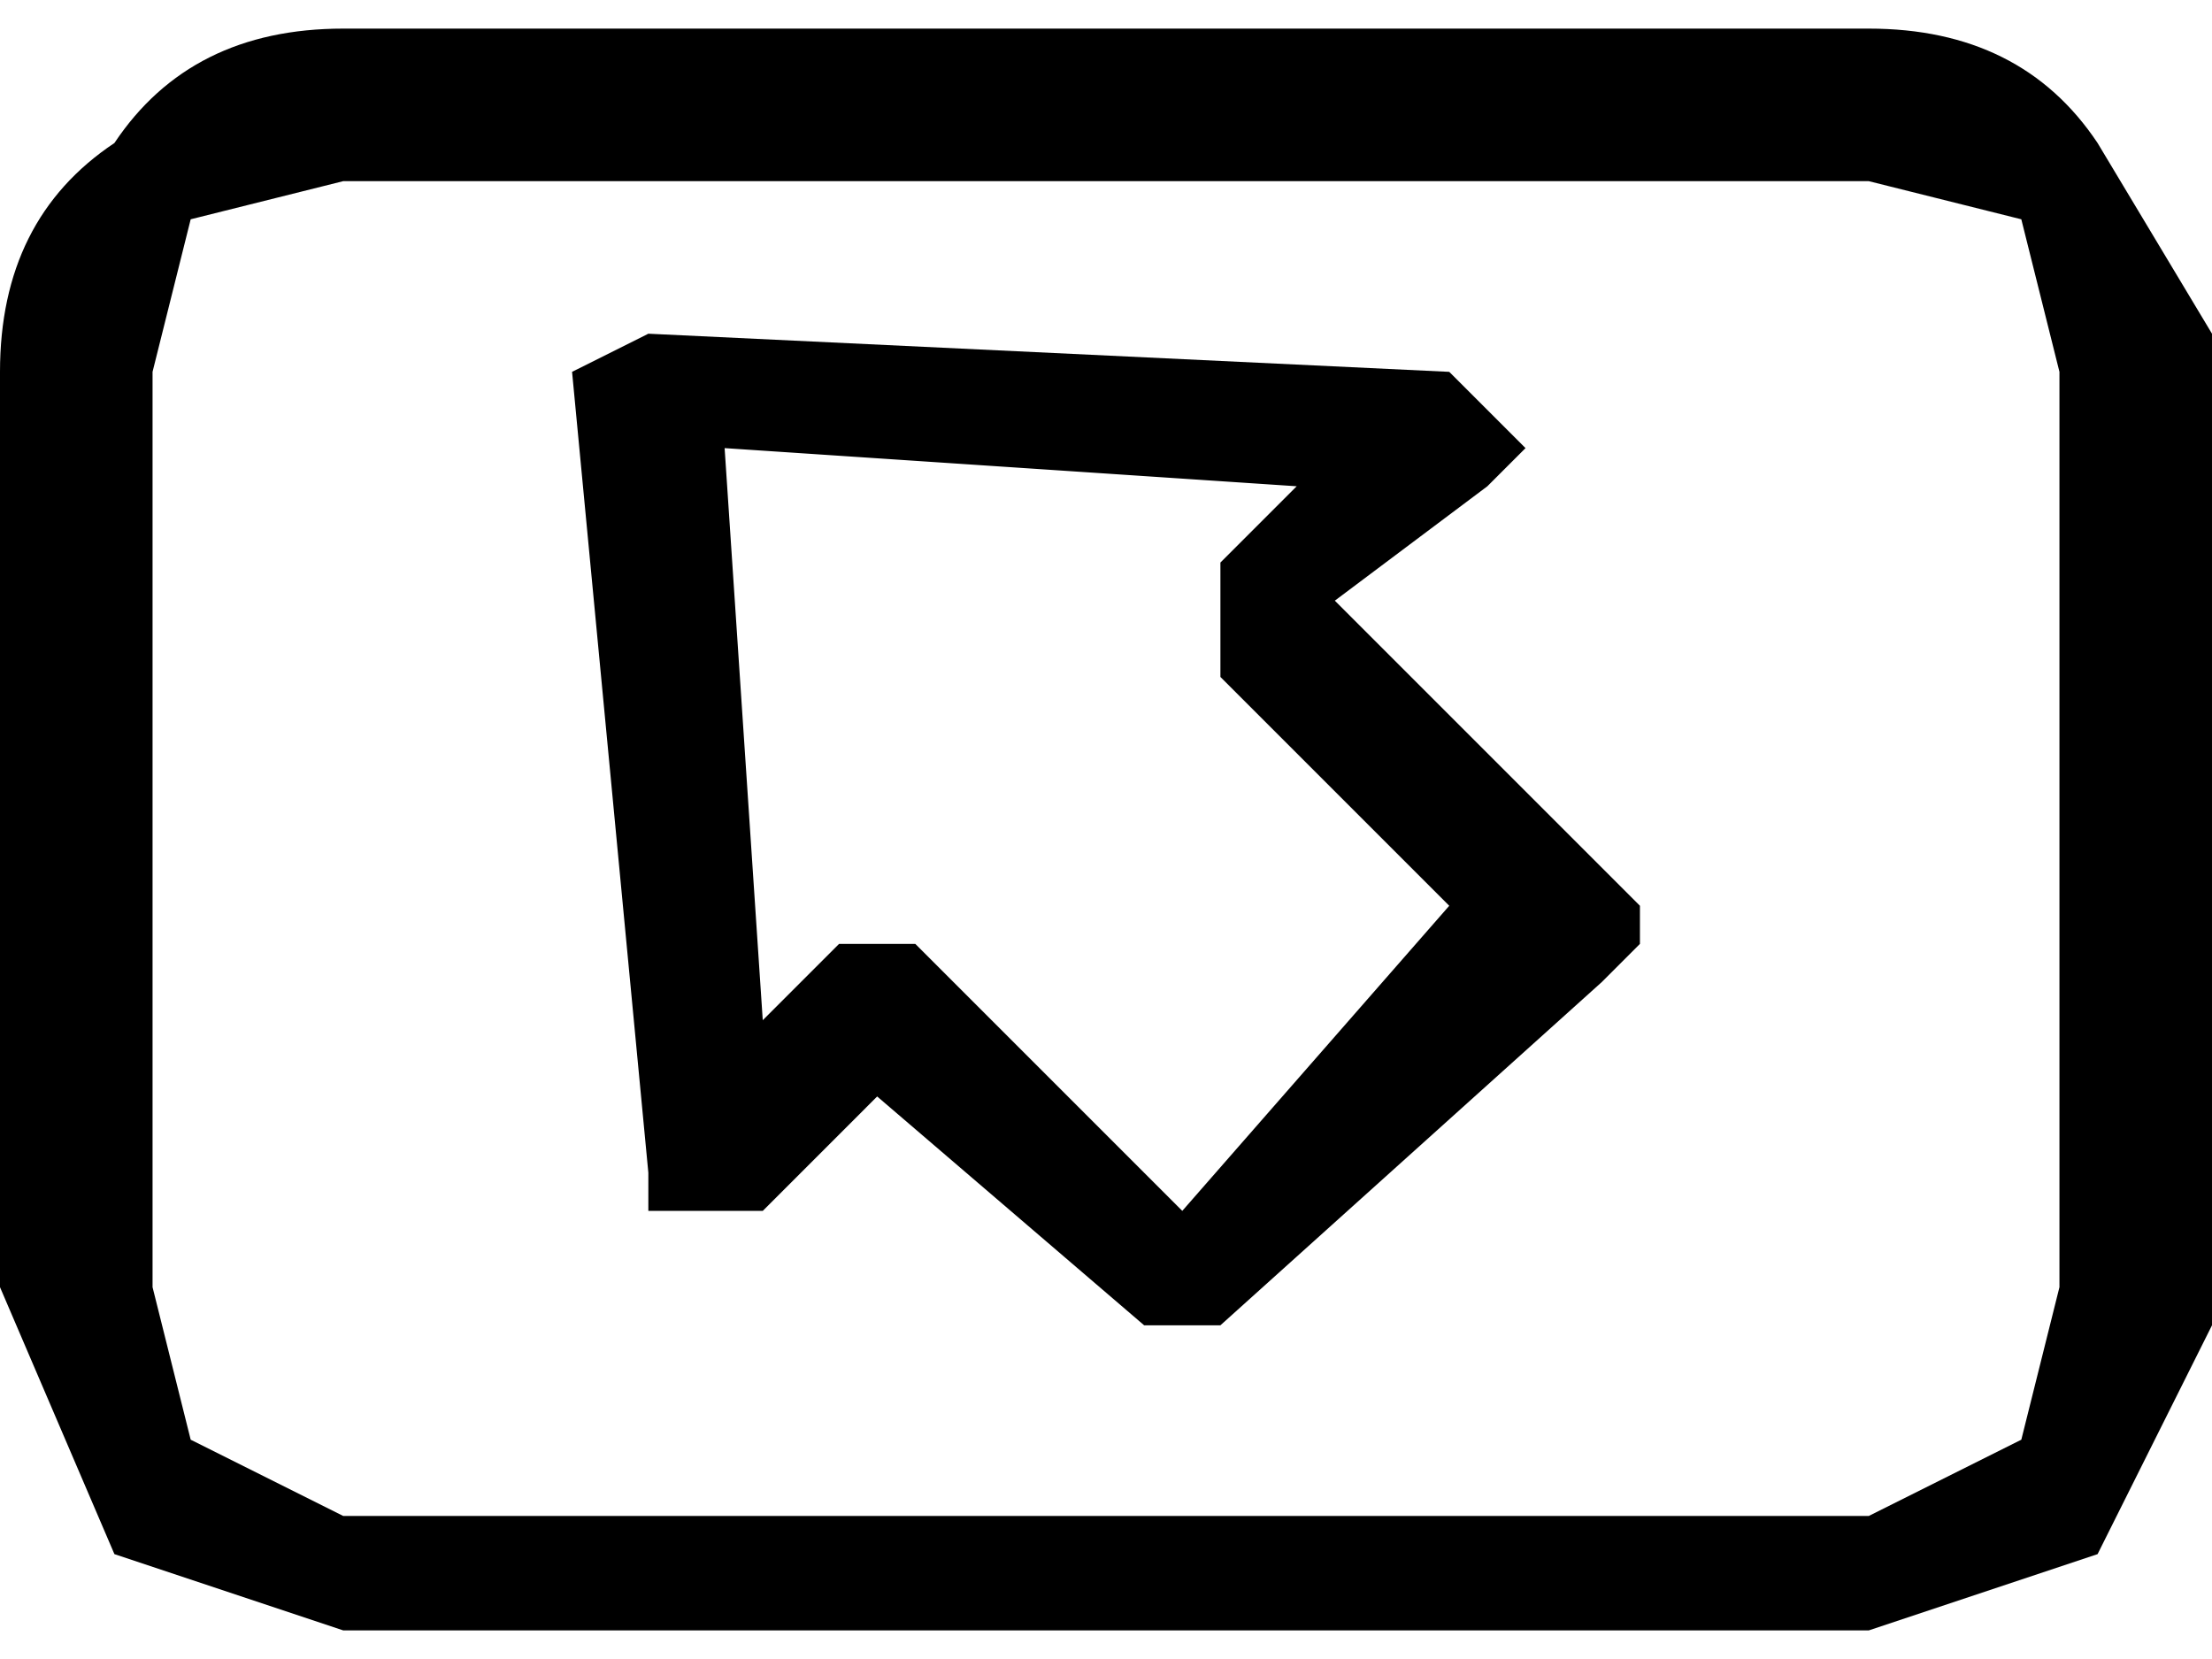<?xml-stylesheet href="Up_left_icon.css" type="text/css"?><svg xmlns="http://www.w3.org/2000/svg" xml:space="preserve" width="16" height="12" style="shape-rendering:geometricPrecision;text-rendering:geometricPrecision;image-rendering:optimizeQuality;fill-rule:evenodd;clip-rule:evenodd" viewBox="0 0 0.058 0.042"><path d="m.042.025-.01.009H.03L.023.028.02.031H.017V.03L.015.009.017.008l.021.001.002.002-.001.001-.004.003.007.007.001.001v.001zM.031.031.038.023.032.017V.014L.034.012.019.011.02.026.022.024h.002z" class="fil0"/><path d="M.009 0h.04q.004 0 .006.003l.003.005v.026L.055.04.049.042h-.04L.003.04 0 .033V.009Q0 .005.003.003.005 0 .009 0m.04.004h-.04L.005.005.004.009v.024l.001.004.004.002h.04L.053.037.054.033V.009L.053.005z" class="fil0"/></svg>